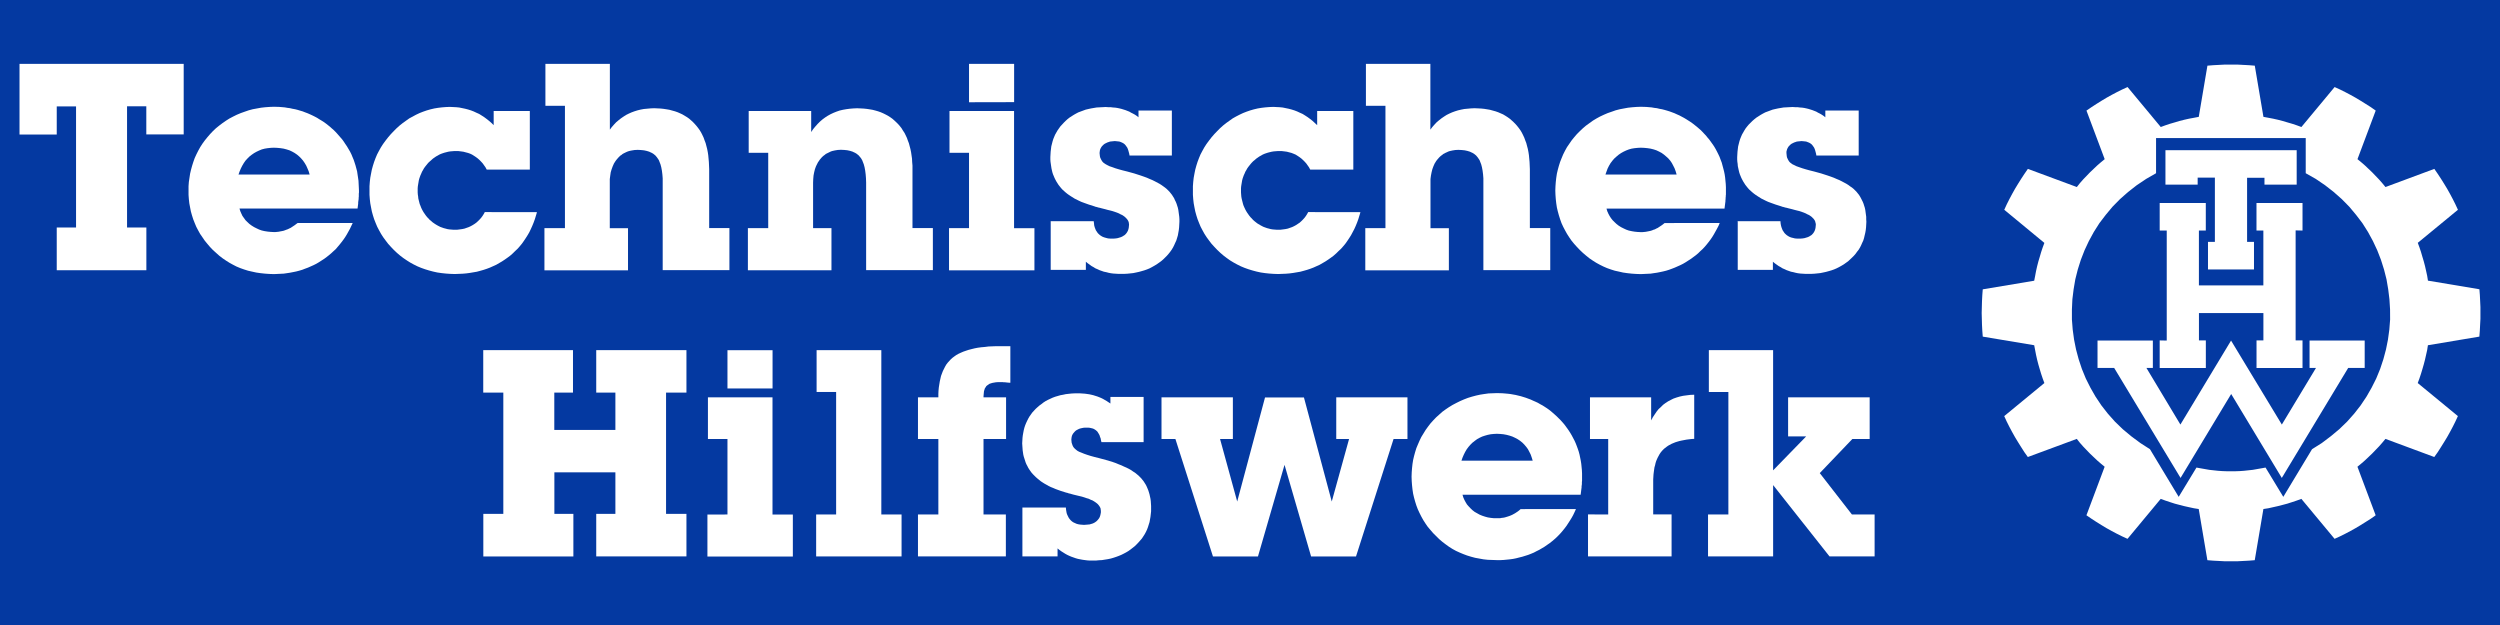 <svg xmlns="http://www.w3.org/2000/svg" xmlns:xlink="http://www.w3.org/1999/xlink" width="128" height="32" viewBox="0 0 128 32">
  <rect x="0" y="0" width="128" height="32" fill="#808080" stroke="none"/>
  <defs>
    <clipPath id="clip-thw_1">
      <rect width="128" height="32"/>
    </clipPath>
  </defs>
  <g id="thw_1" data-name="thw – 1" clip-path="url(#clip-thw_1)">
    <rect width="128" height="32" fill="#0439a1"/>
    <g id="Gruppe_1" data-name="Gruppe 1" transform="translate(-16 -9.725)">
      <g id="Technisches_Hilf" data-name="Technisches Hilf" transform="translate(17 13)">
        <g id="Hilfswerk" transform="translate(23.742 14.449)">
          <path id="k" d="M530.742,308.106v-6.272h-1v-2.141h3.29v6.154l1.693-1.739H533.8v-2h4.176v2.133h-.886l-1.669,1.747,1.645,2.117h1.163v2.148h-2.309l-2.887-3.652v3.652H529.7v-2.148Z" transform="translate(-466.991 -299.489)" fill="#fff" fill-rule="evenodd"/>
          <path id="r" d="M503.857,315.806v-3.864h-.933v-2.133h3.132v1.181l.087-.165.095-.142.095-.142.1-.126.119-.11.111-.11.126-.094.134-.087.134-.071.142-.071.158-.055.158-.047.174-.039.182-.024.19-.024.2-.008v2.259l-.135.008-.134.016-.127.016-.127.024-.118.023-.111.024-.111.032-.1.031-.095.039-.095.039-.087.047-.087.047-.079.055-.071.055-.071.055-.063.063-.063.071-.055.07-.047.071-.047.087-.047.087-.039.086-.04.095-.031.1-.024.11-.032.11-.016.11-.016.118-.016.126-.008.134-.008.134v1.786h.941v2.148h-4.279v-2.148Z" transform="translate(-446.259 -307.189)" fill="#fff" fill-rule="evenodd"/>
          <path id="e" d="M471.708,315.211l-.071.158-.071.149-.079.142-.087.141-.087.134-.087.134-.095.126-.095.118-.1.118-.111.118-.11.11-.111.1-.119.1-.127.1-.127.087-.134.094-.134.079-.134.079-.142.07-.134.071-.151.063-.142.055-.15.047-.15.047-.159.039-.15.039-.158.032-.166.023-.158.016-.166.016-.166.008h-.174l-.237-.008-.229-.008-.221-.024-.214-.039-.214-.039-.206-.055-.206-.063-.19-.071-.19-.079-.19-.087-.182-.1-.174-.11-.174-.126-.166-.126-.166-.142-.158-.157-.15-.149-.142-.165-.134-.158-.119-.173-.111-.173-.1-.181-.095-.189-.087-.189-.071-.189-.063-.2-.055-.2-.047-.2-.032-.213-.024-.22-.016-.212-.008-.228.008-.221.016-.212.024-.221.032-.2.047-.2.055-.2.063-.205.079-.189.087-.2.087-.181.111-.181.111-.181.119-.165.126-.165.142-.158.15-.157.158-.142.158-.142.174-.126.174-.118.182-.11.19-.1.19-.094.2-.087.205-.079.206-.063.206-.055.214-.047.206-.032.222-.031.214-.008.222-.008.277.008.277.024.134.016.134.024.135.024.126.031.134.032.127.039.126.039.126.047.127.047.119.055.126.055.119.055.119.07.119.063.111.071.111.071.111.079.1.078.1.087.1.087.095.086.095.095.095.094.087.095.087.1.079.1.079.11.079.11.087.133.079.134.071.134.071.134.064.142.055.141.055.15.047.142.04.15.032.157.032.157.024.157.016.157.016.165.008.173v.378l-.008.055v.11l-.008.055-.008.055v.063l-.008.055-.008.063-.008.063-.008.063-.008.063-.008.063H465.9l.04.134.055.126.063.118.071.118.087.1.095.1.1.095.111.086.127.071.127.071.134.055.142.047.142.039.15.024.15.016h.332l.087-.016.079-.008.079-.016.079-.024.079-.024.071-.024.079-.031.071-.032.071-.039.071-.039.071-.047.071-.047.071-.055.071-.063Zm-5.86-2.479h3.646l-.048-.157-.055-.157-.071-.142-.071-.134-.087-.118-.1-.118-.1-.1-.119-.095-.119-.079-.134-.071-.135-.063-.142-.047-.15-.04-.166-.031-.166-.016-.174-.008-.158.008-.158.016-.15.031-.142.04-.142.047-.134.063-.127.071-.119.087-.119.094-.111.11-.095.11-.087.118-.079.134-.071.142-.064.149-.055.157Z" transform="translate(-415.762 -306.87)" fill="#fff" fill-rule="evenodd"/>
          <path id="w" d="M412.253,318.405h-2.3l-1.922-6.012h-.712V310.26h3.654v2.133h-.656l.878,3.2,1.424-5.328h1.993l1.424,5.328.886-3.2h-.656V310.26h3.646v2.133H419.2l-1.922,6.012h-2.3l-1.36-4.69-1.36,4.69Z" transform="translate(-372.592 -307.639)" fill="#fff" fill-rule="evenodd"/>
          <path id="s" d="M376.169,315.187h2.214l.008.1.016.1.016.087.032.087.039.079.04.079.048.063.055.063.063.055.071.047.071.032.087.039.087.024.095.016.1.008.1.008.1-.008.1-.008.087-.008.079-.023.079-.024.071-.032.063-.039.063-.047.047-.047.047-.055.04-.055.032-.063.024-.071.016-.071.016-.087v-.079l-.008-.063-.008-.063-.024-.055-.032-.055-.04-.055-.047-.055-.055-.047-.063-.047-.071-.047-.079-.047-.1-.039-.095-.047-.111-.031-.111-.039-.127-.039-.134-.032-.1-.024-.1-.024-.095-.023-.087-.024-.079-.024-.079-.016-.063-.024-.071-.016-.277-.087-.261-.095-.127-.055-.119-.047-.111-.055-.111-.063-.1-.055-.1-.063-.095-.063-.087-.071-.087-.071-.079-.07-.071-.071-.071-.071-.071-.079-.063-.087-.055-.079-.055-.087-.047-.094-.047-.087-.04-.095-.032-.1-.032-.1-.032-.1-.024-.1-.016-.11-.016-.11-.008-.118-.008-.118-.008-.118.008-.142.008-.141.016-.134.024-.134.024-.126.032-.126.039-.118.048-.118.055-.118.055-.11.063-.11.071-.1.071-.1.087-.095.087-.094.095-.087.1-.087.111-.079.1-.079.111-.071.119-.063.119-.055.119-.055.126-.047.134-.039.134-.039.135-.024.142-.031.142-.016.15-.016.158-.008h.285l.119.008.119.008.119.016.111.016.111.024.1.024.1.032.1.031.1.039.095.039.095.047.095.055.095.055.095.063.095.063v-.338h1.7v2.314h-2.159l-.024-.094-.016-.095-.032-.079-.024-.079-.032-.063-.04-.063-.032-.055-.047-.047-.048-.039-.047-.032-.055-.032-.063-.023-.071-.016-.071-.016-.079-.008h-.166l-.079.008-.079.016-.071.016-.071.023-.063.032-.063.032-.055.039-.047.047-.04.047-.039.047-.032.055-.024.055-.016.063-.008.063-.008.063.008.087.008.079.024.071.024.071.032.063.039.055.055.055.055.047.071.055.087.047.119.047.135.055.158.055.174.055.2.055.221.055.372.1.332.1.158.055.15.063.142.055.134.063.127.055.126.063.111.063.1.071.1.063.087.071.087.071.071.071.071.071.063.079.063.079.055.087.055.087.047.095.04.094.039.095.032.1.032.11.024.11.024.11.016.118.008.126.008.126v.276l-.016.142-.016.142-.024.134-.024.134-.04.126-.039.126-.047.126-.055.118-.063.118-.071.11-.071.11-.087.1-.087.1-.095.1-.095.094-.111.087-.111.087-.111.079-.119.071-.119.063-.127.063-.134.055-.127.047-.142.047-.135.039-.15.031-.15.024-.15.024-.158.008-.158.016h-.293l-.134-.008-.126-.016-.119-.016-.127-.024-.119-.024-.111-.032-.111-.039-.111-.039-.111-.047-.1-.047-.1-.055-.1-.063-.1-.063-.1-.071-.095-.079v.409h-1.8v-2.5Z" transform="translate(-348.552 -306.924)" fill="#fff" fill-rule="evenodd"/>
          <path id="f" d="M353.849,303.552H352.8v-2.133h1.044v-.181l.008-.165.016-.165.024-.15.024-.15.032-.142.032-.141.047-.126.048-.126.055-.11.055-.11.063-.11.071-.094.079-.087.079-.086.087-.079.095-.071.1-.071.111-.063.119-.055.126-.055.135-.047.142-.047.15-.039.158-.039.166-.032.174-.023.182-.016.19-.024.2-.008.206-.008h.712v1.873h-.04l-.087-.008-.079-.008-.063-.008H357.2l-.063-.008H356.9l-.111.008-.095.016-.087.016-.079.024-.071.024-.055.039-.055.039-.048.039-.032.055-.04.055-.023.071-.024.079-.008.079-.008.087-.008.1v.047h1.155v2.133h-1.155v3.864H357.3v2.148H352.8v-2.148h1.044v-3.864Z" transform="translate(-330.542 -298.799)" fill="#fff" fill-rule="evenodd"/>
          <path id="l" d="M331,308.106v-6.272h-1v-2.141h3.314v8.413h1.036v2.148h-4.373v-2.148Z" transform="translate(-312.932 -299.489)" fill="#fff" fill-rule="evenodd"/>
          <path id="i" d="M306.652,301.653v-1.96h2.309v1.96Zm0,6.453v-3.864h-1v-2.133h3.306v6H310v2.149h-4.374v-2.149Z" transform="translate(-294.148 -299.488)" fill="#fff" fill-rule="evenodd"/>
          <path id="H" d="M256.462,308.074v-6.209h-1.028v-2.172h4.595v2.172h-.957v1.913H262.2v-1.913h-.981v-2.172h4.619v2.172h-1.044v6.209h1.044v2.18h-4.619v-2.18h.981V305.95h-3.124v2.125h.973v2.18h-4.611v-2.18Z" transform="translate(-255.434 -299.489)" fill="#fff" fill-rule="evenodd"/>
        </g>
        <g id="Technisches" transform="translate(0)">
          <path id="s-2" data-name="s" d="M536.217,251.063h2.207l.008.11.016.094.024.094.032.087.032.079.048.071.047.071.055.055.063.055.071.047.071.039.079.031.1.024.095.024.1.008h.205l.095-.008.095-.016.079-.024.079-.024.071-.031.063-.039.063-.039.047-.047.047-.055.04-.063.031-.063.024-.071.016-.071.008-.079.008-.087-.008-.063-.016-.055-.016-.063-.032-.055-.039-.055-.047-.047-.055-.055-.063-.047-.071-.047-.087-.039-.087-.047-.1-.039-.1-.039-.119-.039-.126-.031-.127-.032-.111-.031-.095-.024-.1-.024-.087-.024-.079-.016-.079-.024-.071-.016-.063-.024-.277-.087-.261-.094-.127-.047-.119-.055-.111-.055-.111-.055-.1-.063-.1-.063-.095-.063-.087-.063-.087-.071-.079-.071-.079-.071-.071-.079-.063-.079-.063-.079-.055-.087-.055-.087-.047-.087-.048-.094-.039-.094-.039-.094-.032-.1-.024-.1-.024-.11-.024-.11-.008-.11-.016-.11-.008-.118v-.126l.008-.142.008-.134.016-.134.016-.134.032-.126.032-.126.039-.126.048-.118.047-.11.063-.11.063-.11.063-.1.079-.1.079-.094.095-.094.095-.094.1-.087.1-.079.111-.071.111-.071.111-.063.119-.063.127-.047.126-.047.127-.047.134-.031.142-.031.142-.024.142-.024.15-.008.15-.008.158-.008.127.008h.127l.118.016.119.008.111.016.111.024.1.024.1.031.1.031.1.039.1.039.095.055.095.047.095.055.095.063.087.071v-.346h1.708V247.7h-2.167l-.016-.094-.023-.087-.024-.087-.024-.071-.032-.071-.039-.055-.039-.055-.04-.047-.048-.039-.047-.031-.064-.031-.063-.024-.063-.024-.071-.008-.079-.008-.087-.008-.079.008-.079.008-.079.008-.071.024-.071.024-.063.031-.063.031-.055.039-.047.047-.048.047-.032.047-.031.055-.024.055-.015.055-.016.063v.071l.008.079.008.079.015.071.032.071.032.063.039.063.048.055.063.047.063.047.1.047.111.055.134.047.158.055.182.055.2.055.221.055.364.1.34.11.158.055.15.055.142.063.134.055.127.063.118.063.119.063.1.063.095.071.095.063.087.071.071.071.071.071.063.079.064.079.055.087.048.086.047.094.047.094.04.1.031.1.032.1.024.11.016.118.016.118.016.118v.126l.008.126-.008.149-.008.142-.016.142-.024.134-.032.134-.031.134-.039.126-.055.118-.055.126-.055.11-.071.118-.079.1-.079.11-.087.1-.095.094-.1.094-.1.094-.111.079-.11.079-.119.071-.127.071-.126.063-.127.055-.134.047-.134.039-.142.039-.143.031-.15.031-.15.016-.158.016-.158.008h-.3l-.127-.008-.127-.008-.127-.016-.118-.024-.119-.031-.119-.024-.11-.039-.111-.039-.1-.047-.11-.047-.1-.063-.1-.055-.1-.071-.1-.071-.095-.079v.417h-1.8v-2.51Z" transform="translate(-448.265 -243.012)" fill="#fff" fill-rule="evenodd"/>
          <path id="e-2" data-name="e" d="M503.938,251.1l-.063.15-.079.15-.079.142-.079.142-.087.142-.087.126-.095.126-.1.126-.1.118-.111.118-.111.1-.111.11-.119.1-.127.094-.126.094-.135.086-.135.087-.134.079-.142.071-.142.063-.142.063-.142.055-.15.055-.15.047-.158.039-.15.032-.158.031-.166.024-.158.024-.166.008-.166.008-.174.008-.237-.008-.229-.016-.221-.024-.222-.032-.206-.047-.214-.047-.2-.063-.2-.071-.182-.079-.19-.094-.182-.1-.174-.11-.174-.118-.166-.134-.166-.142-.158-.15-.15-.157-.142-.158-.135-.165-.119-.173-.111-.173-.1-.181-.095-.181-.087-.189-.071-.2-.063-.2-.055-.2-.047-.2-.032-.212-.024-.212-.016-.22-.008-.22.008-.22.016-.22.024-.212.032-.213.047-.2.055-.2.063-.2.079-.2.079-.189.095-.189.1-.181.119-.173.119-.173.127-.157.142-.165.15-.15.158-.15.158-.134.174-.126.174-.126.182-.11.182-.1.2-.094.2-.086.206-.071.2-.071.213-.055.206-.039.213-.039.222-.024.214-.016.221-.008.277.008.277.024.134.024.135.016.127.031.135.024.126.032.135.039.127.039.127.047.126.047.119.055.127.055.118.063.119.063.119.071.111.071.111.071.111.079.1.079.1.079.1.086.1.086.095.095.087.094.095.1.079.1.087.1.079.11.079.11.087.126.079.134.071.134.071.142.063.134.055.149.055.142.04.15.04.15.039.15.032.157.023.158.016.165.016.165.008.165v.378l-.008.055v.055l-.008.055v.063l-.008.055v.055l-.008.063-.008.063-.008.063-.008.063-.008.063-.008.063h-6.042l.039.134.056.126.063.118.071.11.087.11.095.094.1.094.111.087.127.079.126.063.134.063.134.047.15.032.142.024.158.016.158.008h.087l.087-.008.079-.008.087-.016.079-.016.079-.016.079-.024.071-.031.079-.024.071-.039.071-.032.071-.047.071-.047.071-.047.071-.055.071-.055Zm-5.853-2.479h3.646l-.048-.165-.055-.15-.071-.142-.071-.134-.087-.126-.095-.11-.111-.1-.111-.094-.119-.086-.134-.071-.134-.063-.142-.047-.158-.039-.158-.024-.166-.016-.174-.008-.158.008-.158.016-.15.024-.142.039-.142.055-.134.063-.127.071-.127.087-.111.094-.111.1-.095.11-.095.126-.079.134-.071.142-.055.15-.056.158Z" transform="translate(-416.888 -242.959)" fill="#fff" fill-rule="evenodd"/>
          <path id="h-2" data-name="h" d="M453.978,244.01v-6.264h-1V235.6h3.3v3.368l.1-.134.111-.126.111-.118.118-.1.127-.1.127-.087.134-.086.142-.071.143-.063.15-.055.15-.047.166-.039.158-.031.174-.016.174-.016.182-.008.166.008.166.008.158.016.15.024.142.024.142.039.142.039.135.047.127.055.127.055.119.071.111.071.111.079.1.087.095.087.1.1.087.1.087.11.079.11.071.118.063.126.063.134.048.134.055.142.039.149.04.15.032.165.024.157.016.173.016.173.008.181.008.189v3.014h1.044v2.156h-3.424V241.46l-.016-.2-.024-.189-.032-.173-.039-.15-.055-.142-.024-.063-.032-.055-.039-.055-.032-.047-.04-.047-.039-.047-.047-.039-.048-.039-.047-.031-.055-.031-.055-.024-.063-.031-.127-.039-.142-.031-.158-.016-.166-.008-.158.008-.15.024-.071.016-.071.016-.071.024-.063.031-.071.031-.055.031-.063.031-.056.047-.055.039-.055.047-.055.055-.047.055-.048.055-.048.063-.039.063-.039.063-.063.142-.055.15-.039.157-.032.165-.024.181v2.518h.941v2.156h-4.279V244.01Z" transform="translate(-384.043 -235.605)" fill="#fff" fill-rule="evenodd"/>
          <path id="c" d="M422.921,250.6l-.055.181-.055.181-.063.173-.071.173-.071.157-.087.165-.079.149-.095.15-.095.142-.1.142-.111.134-.111.126-.127.118-.119.118-.134.118-.134.1-.142.1-.142.094-.15.087-.15.087-.158.071-.158.071-.166.063-.166.055-.166.047-.174.047-.182.031-.182.031-.182.024-.19.016-.2.008-.19.008-.237-.008-.229-.016-.221-.024-.213-.031-.214-.047-.206-.055-.206-.063-.2-.071-.19-.079-.19-.094-.182-.1-.182-.11-.166-.118-.166-.126-.166-.142-.158-.15-.15-.157-.143-.157-.126-.165-.127-.173-.111-.173-.1-.181-.095-.181-.079-.189-.079-.2-.063-.2-.055-.2-.04-.2-.039-.213-.024-.212-.016-.22v-.441l.016-.22.024-.212.039-.213.04-.2.055-.2.063-.2.071-.189.079-.189.095-.181.1-.181.111-.173.127-.173.134-.173.143-.165.15-.157.15-.15.15-.134.158-.126.166-.118.166-.118.166-.094.182-.094.182-.086.182-.071.182-.063.19-.055.2-.047.19-.031.2-.024.2-.016.206-.008.158.008.166.008.158.016.15.031.15.031.15.039.15.047.142.055.134.063.142.063.127.079.134.087.127.094.119.094.119.11.119.11v-.724h1.851v3h-2.206l-.063-.118-.071-.1-.071-.1-.079-.087-.087-.087-.087-.079-.095-.071-.095-.063-.1-.063-.111-.047-.1-.039-.119-.031-.119-.031-.119-.016-.134-.016h-.229l-.1.008-.1.008-.095.016-.1.024-.095.024-.095.031-.087.031-.087.039-.079.047-.087.047-.079.055-.079.055-.071.063-.079.063-.071.071-.063.071-.063.079-.063.079-.055.079-.047.086-.048.079-.039.094-.04.086-.032.087-.032.094-.024.095-.016.1-.016.094-.016.1-.008.1v.212l.008.11.008.1.016.094.024.1.024.094.024.095.031.094.039.086.04.087.047.087.048.079.055.079.055.079.063.079.071.071.063.071.071.063.079.063.071.055.079.047.079.047.087.047.079.039.087.031.087.031.095.024.087.024.095.016.095.008.1.008h.222l.127-.016.119-.016.119-.024.111-.039.111-.039.1-.047.1-.055.095-.063.095-.063.087-.079.079-.079.079-.087.071-.095.063-.1.055-.1Z" transform="translate(-354.266 -243.012)" fill="#fff" fill-rule="evenodd"/>
          <path id="s-3" data-name="s" d="M382.429,251.063h2.207l.016.11.008.094.024.094.032.087.032.079.048.071.047.071.055.055.063.055.071.047.071.039.087.031.087.024.095.024.1.008h.206l.095-.008.095-.016.079-.024.079-.024.071-.031.063-.039.063-.039.048-.047.047-.055.04-.063.032-.063.024-.071.016-.071.008-.079.008-.087-.008-.063-.008-.055-.024-.063-.032-.055-.04-.055-.047-.047-.055-.055-.063-.047-.071-.047-.087-.039-.087-.047-.095-.039-.111-.039-.119-.039-.119-.031-.134-.032-.111-.031-.095-.024-.095-.024-.087-.024-.079-.016-.079-.024-.071-.016-.063-.024-.277-.087-.261-.094-.127-.047-.119-.055-.111-.055-.111-.055-.1-.063-.1-.063-.095-.063-.087-.063-.087-.071-.079-.071-.079-.071-.071-.079-.063-.079-.063-.079-.055-.087-.055-.087-.047-.087-.047-.094-.039-.094-.04-.094-.032-.1-.024-.1-.024-.11-.016-.11-.016-.11-.016-.11-.008-.118v-.126l.008-.142.008-.134.016-.134.016-.134.032-.126.032-.126.039-.126.048-.118.047-.11.063-.11.063-.11.071-.1.071-.1.087-.094.087-.094.095-.094.095-.087.1-.079.111-.071.111-.071.111-.063.119-.063.127-.047.126-.047.127-.047.134-.031.142-.031.142-.024.142-.024.15-.008.158-.008.15-.008.126.008h.127l.119.016.119.008.111.016.111.024.1.024.1.031.1.031.1.039.1.039.095.055.095.047.1.055.095.063.087.071v-.346h1.708V247.7h-2.167l-.016-.094-.024-.087-.024-.087-.024-.071-.032-.071-.04-.055-.039-.055-.04-.047-.047-.039-.047-.031-.063-.031-.055-.024-.071-.024-.071-.008-.079-.008-.079-.008-.087.008-.079.008-.079.008-.071.024-.071.024-.063.031-.063.031-.055.039-.048.047-.047.047-.032.047-.032.055-.024.055-.016.055-.008.063-.008.071.008.079.008.079.016.071.032.071.032.063.04.063.047.055.063.047.071.047.087.047.111.055.142.047.15.055.182.055.2.055.222.055.364.1.34.11.158.055.15.055.142.063.134.055.127.063.119.063.119.063.1.063.1.071.087.063.087.071.071.071.071.071.063.079.063.079.055.087.055.086.04.094.048.094.04.1.032.1.032.1.024.11.016.118.016.118.016.118.008.126v.126l-.008.149-.008.142-.016.142-.024.134-.024.134-.04.134-.039.126-.055.118-.056.126-.055.11-.071.118-.071.1-.087.11-.087.1-.095.094-.095.094-.111.094-.111.079-.111.079-.119.071-.126.071-.119.063-.134.055-.134.047-.134.039-.142.039-.142.031-.15.031-.15.016-.158.016-.158.008h-.3l-.127-.008-.126-.008-.127-.016-.119-.024-.119-.031-.119-.024-.111-.039-.111-.039-.1-.047-.111-.047-.1-.063-.1-.055-.095-.071-.1-.071-.095-.079v.417h-1.8v-2.51Z" transform="translate(-329.639 -243.012)" fill="#fff" fill-rule="evenodd"/>
          <path id="i-2" data-name="i" d="M360.751,237.565V235.6h2.309v1.96Zm0,6.445v-3.856h-1v-2.14h3.306v6H364.1v2.156h-4.373V244.01Z" transform="translate(-312.137 -235.605)" fill="#fff" fill-rule="evenodd"/>
          <path id="n" d="M315.73,251.656V247.8h-1v-2.14h3.2v1.078l.1-.149.111-.134.119-.134.119-.118.127-.11.135-.1.134-.087.142-.079.15-.071.158-.063.158-.055.166-.039.174-.031.182-.024.19-.016.19-.008.174.008.158.008.158.016.158.024.142.024.15.039.134.039.134.047.126.055.127.063.118.063.111.071.111.079.1.087.1.094.095.094.087.1.087.11.071.118.079.118.063.126.063.134.047.134.055.142.039.149.04.15.032.157.024.165.024.165.008.173.016.181v3.2h1.044v2.156h-3.417v-4.486l-.008-.22-.016-.2-.024-.189-.032-.173-.04-.15-.055-.142-.024-.063-.032-.055-.032-.055-.039-.047-.04-.047-.039-.047-.048-.039-.047-.039-.048-.031-.055-.031-.055-.024-.063-.031-.126-.039-.142-.031-.158-.016-.166-.008-.158.008-.15.024-.071.016-.071.016-.071.024-.063.031-.063.031-.063.031-.063.031-.055.047-.055.039-.055.047-.055.055-.047.055-.047.055-.04.063-.047.063-.032.063-.071.142-.055.15-.039.157-.032.165-.016.181-.008.189v2.329h.941v2.156h-4.279v-2.156Z" transform="translate(-277.397 -243.252)" fill="#fff" fill-rule="evenodd"/>
          <path id="h-3" data-name="h" d="M270.21,244.01v-6.264h-1V235.6h3.3v3.368l.1-.134.111-.126.111-.118.119-.1.126-.1.127-.087.134-.086.142-.071.142-.063.15-.055.15-.047.158-.039.166-.031.174-.016.174-.016.182-.008.166.008.166.008.15.016.158.024.142.024.142.039.142.039.135.047.126.055.119.055.119.071.119.071.111.079.1.087.095.087.095.1.087.1.087.11.079.11.071.118.063.126.063.134.047.134.055.142.039.149.039.15.032.165.024.157.016.173.016.173.008.181.008.189v3.014h1.036v2.156h-3.416V241.46l-.016-.2-.024-.189-.032-.173-.04-.15-.055-.142-.024-.063-.032-.055-.039-.055-.032-.047-.039-.047-.04-.047-.047-.039-.047-.039-.048-.031-.055-.031-.056-.024-.063-.031-.127-.039-.142-.031-.158-.016-.166-.008-.158.008-.15.024-.079.016-.063.016-.071.024-.071.031-.063.031-.063.031-.055.031-.055.047-.063.039-.047.047-.055.055-.047.055-.047.055-.047.063-.04.063-.04.063-.063.142-.055.15-.047.157-.024.165-.024.181v2.518h.933v2.156h-4.279V244.01Z" transform="translate(-242.285 -235.605)" fill="#fff" fill-rule="evenodd"/>
          <path id="c-2" data-name="c" d="M238.522,250.6l-.055.181-.055.181-.063.173-.071.173-.071.157-.079.165-.087.149-.095.15-.095.142-.1.142-.111.134-.111.126-.126.118-.119.118-.134.118-.134.1-.142.1-.142.094-.15.087-.15.087-.158.071-.158.071-.166.063-.166.055-.166.047-.174.047-.182.031-.182.031-.182.024-.19.016-.2.008-.19.008-.237-.008-.229-.016-.221-.024-.214-.031-.213-.047-.206-.055-.206-.063-.2-.071-.19-.079-.19-.094-.182-.1-.174-.11-.174-.118-.166-.126-.166-.142-.158-.15-.15-.157-.142-.157-.126-.165-.127-.173-.111-.173-.1-.181-.095-.181-.079-.189-.079-.2-.063-.2-.055-.2-.039-.2-.04-.213-.024-.212-.016-.22v-.441l.016-.22.024-.212.04-.213.039-.2.055-.2.063-.2.071-.189.079-.189.095-.181.1-.181.111-.173.126-.173.135-.173.142-.165.15-.157.15-.15.15-.134.158-.126.166-.118.166-.118.174-.094.174-.094.182-.086.182-.071.182-.063.19-.055.2-.047.19-.031.2-.024.2-.016.205-.008.158.008.166.008.158.016.15.031.15.031.15.039.15.047.142.055.134.063.142.063.126.079.135.087.126.094.119.094.126.11.111.11v-.724h1.851v3h-2.207l-.063-.118-.071-.1-.071-.1-.079-.087-.087-.087-.087-.079-.095-.071-.095-.063-.1-.063-.1-.047-.111-.039-.119-.031-.119-.031-.119-.016-.127-.016h-.237l-.1.008-.095.008-.095.016-.095.024-.095.024-.095.031-.087.031-.087.039-.079.047-.087.047-.079.055-.079.055-.071.063-.071.063-.079.071-.063.071-.063.079-.063.079-.055.079-.047.086-.047.079-.04.094-.039.086-.032.087-.032.094-.024.095-.016.1-.016.094-.016.1-.008.1v.212l.008.11.016.1.008.094.024.1.024.094.024.095.04.094.032.086.04.087.047.087.047.079.055.079.055.079.063.079.071.071.063.071.079.063.071.063.079.055.071.047.079.047.087.047.079.039.087.031.087.031.095.024.087.024.095.016.1.008.095.008h.222l.126-.016.119-.016.119-.024.111-.039.111-.039.1-.047.1-.055.1-.063.087-.063.087-.079.079-.079.079-.087.071-.095.063-.1.055-.1Z" transform="translate(-212.028 -243.012)" fill="#fff" fill-rule="evenodd"/>
          <path id="e-3" data-name="e" d="M197.817,251.1l-.071.15-.071.15-.079.142-.079.142-.087.142-.087.126-.095.126-.1.126-.1.118-.1.118-.111.1-.118.11-.119.1-.119.094-.127.094-.134.086-.135.087-.134.079-.142.071-.142.063-.142.063-.15.055-.142.055-.158.047-.15.039-.158.032-.158.031-.158.024-.166.024-.166.008-.166.008-.166.008-.237-.008-.229-.016-.222-.024-.221-.032-.214-.047-.206-.047-.2-.063-.2-.071-.19-.079-.182-.094-.182-.1-.174-.11-.174-.118-.174-.134-.158-.142-.166-.15-.15-.157-.134-.158-.135-.165-.118-.173-.119-.173-.1-.181-.095-.181-.079-.189-.079-.2-.063-.2-.056-.2-.039-.2-.04-.212-.024-.212-.016-.22v-.441l.016-.22.032-.212.032-.213.047-.2.055-.2.063-.2.071-.2.087-.189.095-.189.1-.181.111-.173.126-.173.127-.157.142-.165.142-.15.158-.15.166-.134.166-.126.182-.126.174-.11.19-.1.19-.094.206-.086.2-.071.206-.071.206-.055.214-.039.214-.039.214-.024.221-.016.222-.008.277.008.277.024.134.024.127.016.134.031.134.024.126.032.127.039.134.039.119.047.127.047.126.055.119.055.127.063.119.063.111.071.119.071.111.071.111.079.1.079.1.079.095.086.1.086.095.095.087.094.087.1.087.1.087.1.079.11.071.11.087.126.079.134.079.134.071.142.055.134.063.149.047.142.048.15.04.15.04.15.023.157.024.158.024.165.008.165.008.165.008.173v.1l-.008.055v.157l-.008.055v.063l-.008.055-.008.055-.008.063v.063l-.008.063-.008.063-.008.063-.008.063H192.02l.04.134.055.126.055.118.079.11.079.11.095.094.1.094.118.087.127.079.126.063.134.063.134.047.142.032.15.024.158.016.158.008h.087l.087-.008.079-.008.079-.016.087-.016.079-.016.071-.024.079-.031.071-.024.079-.039.071-.032.071-.047.071-.047.071-.047.071-.055L195,251.1Zm-5.86-2.479h3.654l-.048-.165-.063-.15-.063-.142-.079-.134-.087-.126-.095-.11-.1-.1-.111-.094-.126-.086-.127-.071-.134-.063-.15-.047-.15-.039-.158-.024-.166-.016-.174-.008-.166.008-.15.016-.15.024-.15.039-.134.055-.134.063-.127.071-.126.087-.119.094-.1.1-.1.11-.087.126-.079.134-.071.142-.063.15-.055.158Z" transform="translate(-180.758 -242.959)" fill="#fff" fill-rule="evenodd"/>
          <path id="T" d="M157.1,243.978h.989v2.188H153.5v-2.188h.989v-6.2H153.5v1.44h-1.906V235.6H160v3.612h-1.914v-1.44H157.1v6.2Z" transform="translate(-151.595 -235.605)" fill="#fff" fill-rule="evenodd"/>
        </g>
      </g>
      <path id="Zahnrad" d="M616.512,247.88l-.015-.307-.024-.3-2.634-.441-.039-.244-.055-.252-.055-.244-.064-.244-.071-.236-.071-.244-.079-.236-.087-.236,2.056-1.692-.127-.275-.134-.268-.142-.267-.15-.268-.158-.26-.158-.252-.166-.252-.174-.252-2.5.929-.166-.2-.166-.189-.174-.181-.174-.181-.182-.173-.182-.173-.19-.165-.2-.165.933-2.487-.245-.173-.261-.165-.253-.158-.261-.157-.269-.15-.269-.142-.269-.134-.277-.126-1.7,2.046-.237-.087-.237-.079-.245-.071-.237-.071-.245-.063-.245-.055-.245-.047-.253-.047-.443-2.621-.3-.024-.308-.016-.3-.016h-.609l-.3.016-.308.016-.3.024-.443,2.621-.245.047-.254.047-.245.055-.245.063-.238.071-.245.071-.237.079-.237.087-1.7-2.046-.276.126-.269.134-.269.142-.269.15-.261.157-.253.158-.253.165-.254.173.933,2.487-.2.165-.19.165-.182.173-.182.173-.174.181-.174.181-.166.189-.158.2-2.507-.929-.174.252-.166.252-.158.252-.158.26-.15.268-.142.267-.135.268-.126.275L594.2,244.9l-.087.236-.079.236-.071.244-.071.236-.063.244-.055.244-.047.252-.048.244-2.634.441-.023.3-.016.307-.008.3-.008.307.008.3.008.3.016.307.023.3,2.634.441.048.252.047.244.055.244.063.244.071.244.071.236.079.236.087.236-2.056,1.692.126.276.135.268.142.267.15.268.158.26.158.252.166.26.174.244,2.507-.928.158.2.166.188.174.181.174.181.182.173.182.173.19.165.2.165-.933,2.486.254.173.253.165.253.158.261.157.269.15.269.142.269.134.276.126,1.7-2.046.237.087.237.079.245.079.238.063.245.063.245.055.254.055.245.039.443,2.62.3.024.308.016.3.016h.609l.3-.016.308-.016.3-.024.443-2.62.253-.039.245-.055.245-.055.245-.063.237-.063.245-.079.237-.079.237-.087,1.7,2.046.277-.126.269-.134.269-.142.269-.15.261-.157.253-.158.261-.165.245-.173-.933-2.486.2-.165.19-.165.182-.173.182-.173.174-.181.174-.181.166-.188.166-.2,2.5.928.174-.244.166-.26.158-.252.158-.26.15-.268.142-.267.134-.268.127-.276-2.056-1.692.087-.236.079-.236.071-.236.071-.244.064-.244.055-.244.055-.244.039-.252,2.634-.441.024-.3.015-.307.016-.3v-.606Zm-4.61.944-.04.511-.071.519-.1.5-.134.5-.166.5-.2.488-.237.472-.261.456-.3.449-.332.425-.364.409-.4.386-.435.362-.458.346-.5.315-1.471,2.44-.909-1.5-.214.039-.221.039-.222.039-.222.024-.221.024-.221.016-.221.008h-.451l-.222-.008-.222-.016-.222-.024-.221-.024-.221-.039-.222-.039-.214-.039-.91,1.5-1.471-2.44-.49-.315-.466-.346-.435-.362-.4-.386-.364-.409-.332-.425-.3-.449-.261-.456-.237-.472-.2-.488-.166-.5-.134-.5-.1-.5-.071-.519-.04-.511v-.52l.024-.519.063-.511.087-.511.126-.5.158-.5.19-.488.221-.472.253-.464.285-.449.324-.425.348-.417.379-.386.419-.37.443-.346.482-.323.506-.291v-1.8h7.663v1.8l.514.291.475.323.443.346.419.37.38.386.348.417.324.425.284.449.253.464.221.472.19.488.158.5.127.5.087.511.063.511.032.519Z" transform="translate(-473.528 -222.738)" fill="#fff"/>
      <path id="W-2" data-name="W" d="M622.842,300.438l2.593,4.3,3.4-5.633h.844v-1.4h-2.823v1.4h.33l-1.749,2.9-2.6-4.3-2.593,4.3-1.741-2.9h.33v-1.4H616v1.4h.852l3.4,5.633,2.593-4.3Z" transform="translate(-492.607 -270.543)" fill="#fff" fill-rule="evenodd"/>
      <path id="H-4" data-name="H" d="M630.354,265.963v1.412h.361v5.633l-.361-.008v1.412h2.363V273h-.353v-1.4h3.3V273h-.352v1.412h2.355V273h-.353v-5.633l.353.008v-1.412H635.31v1.412h.352v2.809h-3.3v-2.809h.353v-1.412Z" transform="translate(-503.778 -245.846)" fill="#fff" fill-rule="evenodd"/>
      <path id="T-2" data-name="T" d="M638.424,253.779H631.7v1.763h1.649v-.359h.882v3.29h-.353v1.412h2.355v-1.412h-.353v-3.282h.89v.351h1.649v-1.763Z" transform="translate(-504.829 -236.364)" fill="#fff" fill-rule="evenodd"/>
    </g>
  </g>
</svg>
